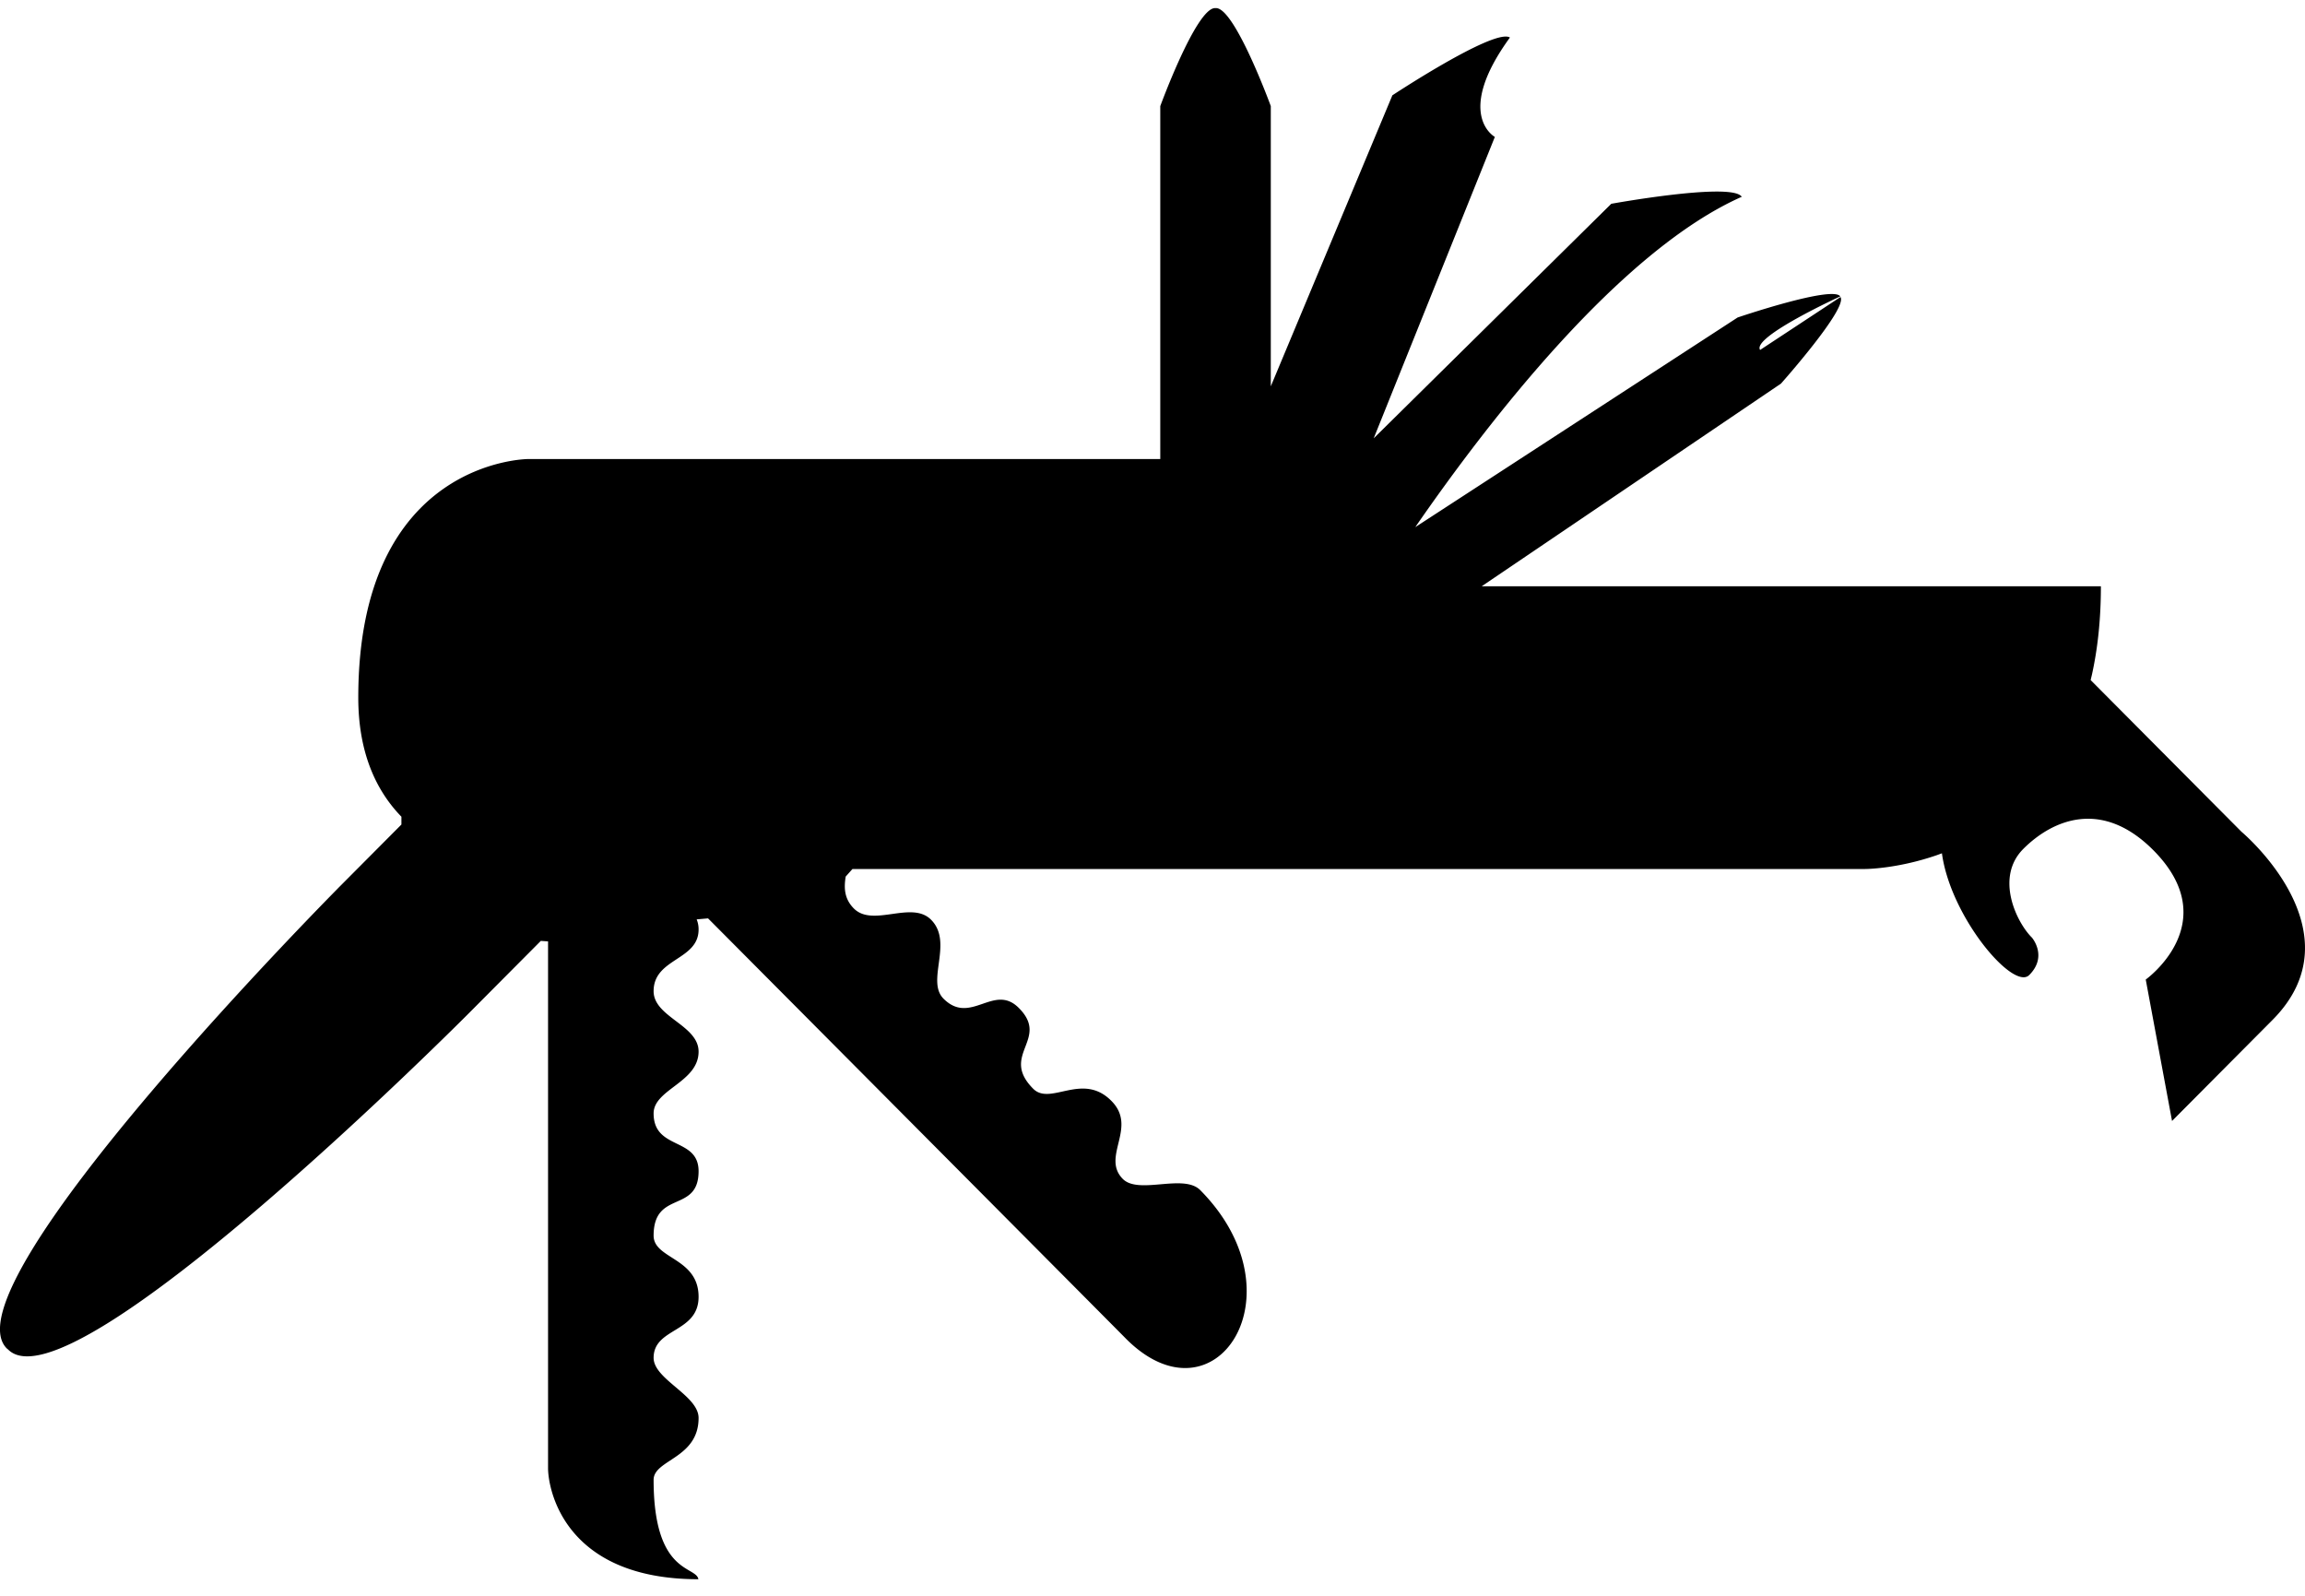 <svg width="78" height="54" fill="none" xmlns="http://www.w3.org/2000/svg"><path d="M70.778 22.882c.201-.888.315-1.896.315-3.043H50.14l10.127-6.858s2.268-2.547 2.014-2.93l-2.72 1.791c-.288-.44 2.713-1.812 2.713-1.812-.255-.382-3.474.714-3.474.714l-10.908 7.094c2.494-3.61 6.938-9.358 11.051-11.18l-.025-.025c-.444-.454-4.393.263-4.393.263l-8.04 7.937 4.1-10.2s-1.388-.754.51-3.363l-.028-.014c-.6-.243-3.95 1.97-3.95 1.97l-4.114 9.847V3.59S41.79.274 41.151.274h-.035c-.64 0-1.853 3.317-1.853 3.317v11.942H17.882s-5.758 0-5.758 8.074c0 1.895.624 3.17 1.46 4.03v.264l-2.034 2.044S-1.91 43.478.23 45.63l.044.036c2.137 2.15 15.59-11.377 15.59-11.377l2.437-2.45.245.017v17.823c0 .716.55 3.761 5.087 3.761-.075-.461-1.515-.148-1.515-3.364 0-.688 1.522-.717 1.522-2.093 0-.765-1.522-1.306-1.522-2.035 0-1.029 1.522-.837 1.522-2.065 0-1.327-1.522-1.274-1.522-2.07 0-1.56 1.522-.745 1.522-2.181 0-1.162-1.522-.7-1.522-1.956 0-.815 1.522-1.05 1.522-2.09 0-.901-1.522-1.165-1.522-2.046 0-1.119 1.522-1.039 1.522-2.085a.886.886 0 0 0-.065-.344l.385-.034c6.112 6.144 14.132 14.208 14.139 14.22 3.023 3.035 6.007-1.506 2.513-5.028-.567-.562-2.078.166-2.617-.375-.743-.755.514-1.74-.388-2.643-.98-.988-2.06.181-2.645-.41-1.142-1.148.574-1.668-.482-2.729-.847-.86-1.633.602-2.552-.318-.6-.602.342-1.902-.42-2.67-.657-.665-1.967.268-2.614-.382-.33-.332-.336-.704-.276-1.08l.229-.256h34.272s1.066 0 2.42-.467l.175-.064c.292 2.158 2.417 4.664 2.955 4.119.636-.636.09-1.267.09-1.267-.51-.502-1.26-2.024-.294-2.998.965-.968 2.645-1.73 4.408.046 2.426 2.45-.262 4.372-.262 4.372l.89 4.786 3.4-3.419c2.983-3-1.052-6.37-1.052-6.37l-5.102-5.131.03-.13z" fill="#000"/></svg>